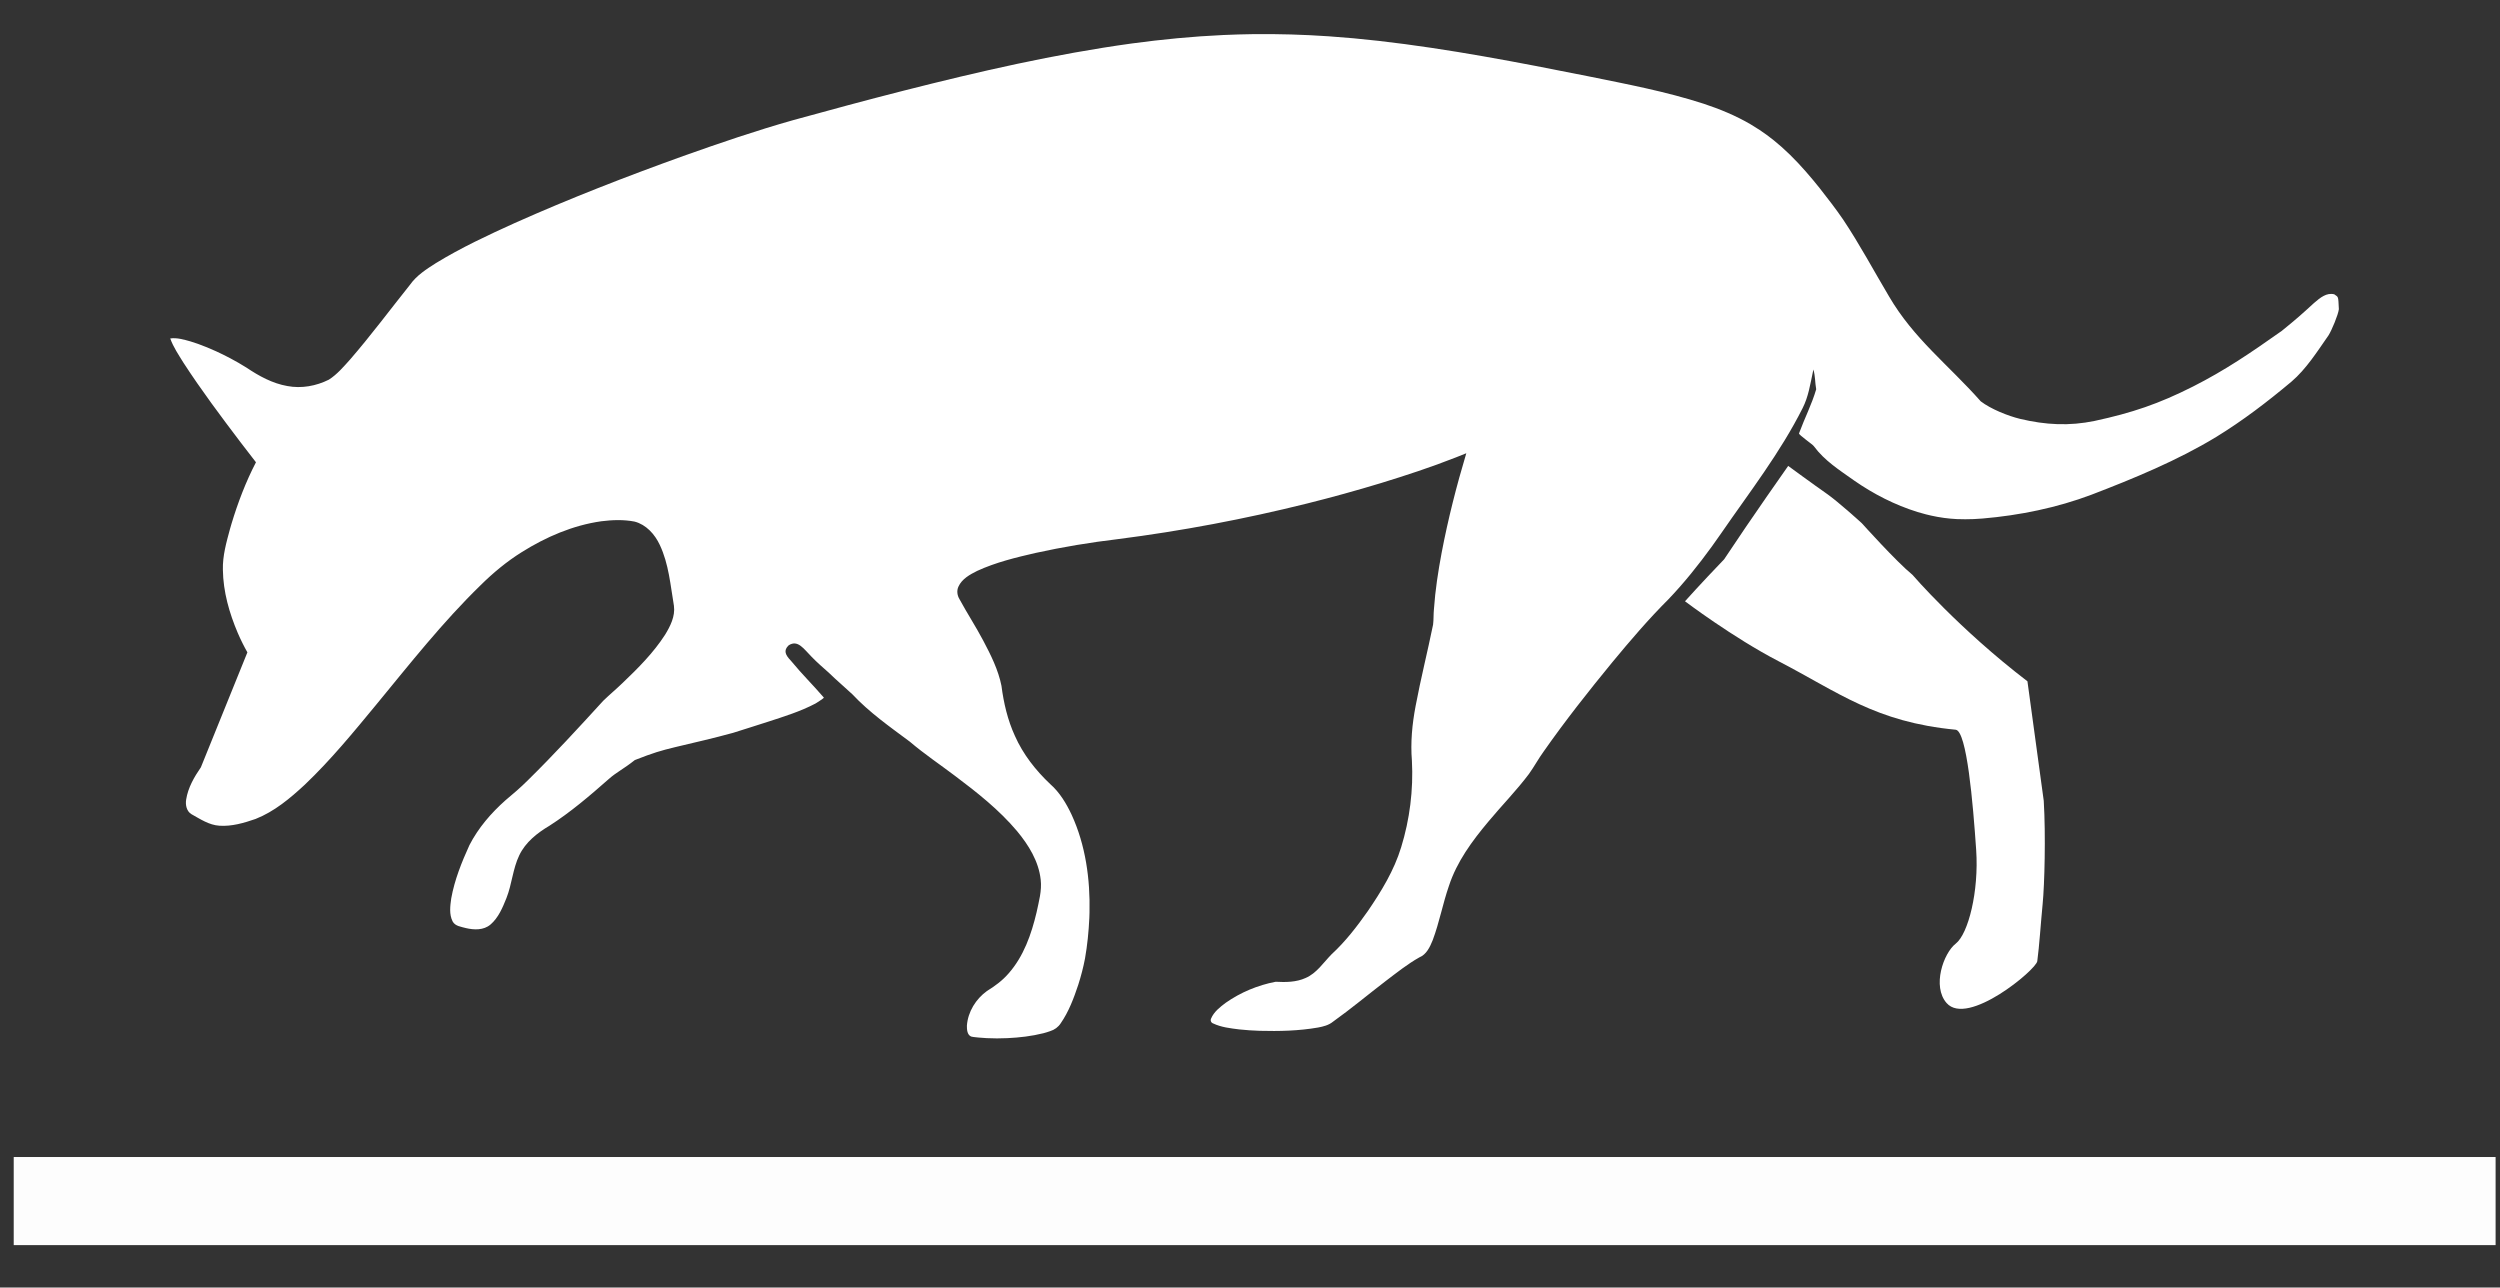 <?xml version="1.0" encoding="UTF-8" standalone="no"?>
<!-- Created with Inkscape (http://www.inkscape.org/) -->

<svg
   version="1.1"
   id="svg1"
   width="1400"
   height="721"
   viewBox="0 0 1400 721"
   sodipodi:docname="Logo_hell_mit_REA.svg"
   inkscape:version="1.3.2 (091e20e, 2023-11-25)"
   xml:space="preserve"
   xmlns:inkscape="http://www.inkscape.org/namespaces/inkscape"
   xmlns:sodipodi="http://sodipodi.sourceforge.net/DTD/sodipodi-0.dtd"
   xmlns="http://www.w3.org/2000/svg"
   xmlns:svg="http://www.w3.org/2000/svg"><rect x="0" y="0" width="1400" height="721" fill="#333333" stroke="none"/><sodipodi:namedview
     id="namedview1"
     pagecolor="#505050"
     bordercolor="#eeeeee"
     borderopacity="1"
     inkscape:showpageshadow="0"
     inkscape:pageopacity="0"
     inkscape:pagecheckerboard="0"
     inkscape:deskcolor="#d1d1d1"
     inkscape:zoom="0.20986922"
     inkscape:cx="717.11326"
     inkscape:cy="748.08493"
     inkscape:window-width="1440"
     inkscape:window-height="775"
     inkscape:window-x="0"
     inkscape:window-y="25"
     inkscape:window-maximized="0"
     inkscape:current-layer="svg1" /><defs
     id="defs1"><clipPath
       clipPathUnits="userSpaceOnUse"
       id="clipPath3"><path
         d="M 0,0 H 1024 V 1024 H 0 Z"
         transform="scale(1.333)"
         clip-rule="evenodd"
         id="path3-8" /></clipPath><clipPath
       clipPathUnits="userSpaceOnUse"
       id="clipPath1"><path
         d="M 1023.293,-0.707 -0.707,1023.293 0.707,1024.707 1024.707,0.707 Z"
         id="path1" /></clipPath><clipPath
       clipPathUnits="userSpaceOnUse"
       id="clipPath6"><path
         d="M 0,0 H 1024 V 1024 H 0 Z"
         transform="scale(1.333)"
         clip-rule="evenodd"
         id="path6" /></clipPath><clipPath
       clipPathUnits="userSpaceOnUse"
       id="clipPath4"><path
         d="M 1024.707,1023.293 0.707,-0.707 -0.707,0.707 1023.293,1024.707 Z"
         id="path4-8" /></clipPath><clipPath
       clipPathUnits="userSpaceOnUse"
       id="clipPath9"><path
         d="M 0,0 H 1024 V 1024 H 0 Z"
         transform="scale(1.333)"
         clip-rule="evenodd"
         id="path9" /></clipPath><clipPath
       clipPathUnits="userSpaceOnUse"
       id="clipPath7"><path
         d="M 0,0 H 1024 V 2 H 0 Z"
         transform="translate(0,-0.5)"
         clip-rule="evenodd"
         id="path7" /></clipPath><clipPath
       clipPathUnits="userSpaceOnUse"
       id="clipPath12"><path
         d="M 0,0 H 1024 V 1024 H 0 Z"
         transform="scale(1.333)"
         clip-rule="evenodd"
         id="path12-7" /></clipPath><clipPath
       clipPathUnits="userSpaceOnUse"
       id="clipPath10"><path
         d="M 0,0 H 1024 V 2 H 0 Z"
         transform="translate(0,-0.5)"
         clip-rule="evenodd"
         id="path10" /></clipPath><clipPath
       clipPathUnits="userSpaceOnUse"
       id="clipPath15"><path
         d="M 0,0 H 1024 V 1024 H 0 Z"
         transform="scale(1.333)"
         clip-rule="evenodd"
         id="path15" /></clipPath><clipPath
       clipPathUnits="userSpaceOnUse"
       id="clipPath13"><path
         d="M 0,0 H 1024 V 2 H 0 Z"
         transform="translate(0,-0.5)"
         clip-rule="evenodd"
         id="path13" /></clipPath><clipPath
       clipPathUnits="userSpaceOnUse"
       id="clipPath18"><path
         d="M 0,0 H 1024 V 1024 H 0 Z"
         transform="scale(1.333)"
         clip-rule="evenodd"
         id="path18" /></clipPath><clipPath
       clipPathUnits="userSpaceOnUse"
       id="clipPath16"><path
         d="M 0,0 H 1024 V 2 H 0 Z"
         transform="translate(0,-0.5)"
         clip-rule="evenodd"
         id="path16" /></clipPath><clipPath
       clipPathUnits="userSpaceOnUse"
       id="clipPath21"><path
         d="M 0,0 H 1024 V 1024 H 0 Z"
         transform="scale(1.333)"
         clip-rule="evenodd"
         id="path21" /></clipPath><clipPath
       clipPathUnits="userSpaceOnUse"
       id="clipPath19"><path
         d="M 0,0 H 1024 V 2 H 0 Z"
         transform="translate(0,-0.5)"
         clip-rule="evenodd"
         id="path19" /></clipPath><clipPath
       clipPathUnits="userSpaceOnUse"
       id="clipPath24"><path
         d="M 0,0 H 1024 V 1024 H 0 Z"
         transform="scale(1.333)"
         clip-rule="evenodd"
         id="path24" /></clipPath><clipPath
       clipPathUnits="userSpaceOnUse"
       id="clipPath22"><path
         d="M 0,0 H 1024 V 2 H 0 Z"
         transform="translate(0,-0.5)"
         clip-rule="evenodd"
         id="path22" /></clipPath><clipPath
       clipPathUnits="userSpaceOnUse"
       id="clipPath27"><path
         d="M 0,0 H 1024 V 1024 H 0 Z"
         transform="scale(1.333)"
         clip-rule="evenodd"
         id="path27" /></clipPath><clipPath
       clipPathUnits="userSpaceOnUse"
       id="clipPath25"><path
         d="M 0,0 H 1024 V 2 H 0 Z"
         transform="translate(0,-0.5)"
         clip-rule="evenodd"
         id="path25" /></clipPath><clipPath
       clipPathUnits="userSpaceOnUse"
       id="clipPath30"><path
         d="M 0,0 H 1024 V 1024 H 0 Z"
         transform="scale(1.333)"
         clip-rule="evenodd"
         id="path30" /></clipPath><clipPath
       clipPathUnits="userSpaceOnUse"
       id="clipPath28"><path
         d="M 0,0 H 2 V 1024 H 0 Z"
         transform="translate(-0.5)"
         clip-rule="evenodd"
         id="path28" /></clipPath><clipPath
       clipPathUnits="userSpaceOnUse"
       id="clipPath33"><path
         d="M 0,0 H 1024 V 1024 H 0 Z"
         transform="scale(1.333)"
         clip-rule="evenodd"
         id="path33" /></clipPath><clipPath
       clipPathUnits="userSpaceOnUse"
       id="clipPath31"><path
         d="M 0,0 H 2 V 1024 H 0 Z"
         transform="translate(-0.5)"
         clip-rule="evenodd"
         id="path31" /></clipPath><clipPath
       clipPathUnits="userSpaceOnUse"
       id="clipPath36"><path
         d="M 0,0 H 1024 V 1024 H 0 Z"
         transform="scale(1.333)"
         clip-rule="evenodd"
         id="path36" /></clipPath><clipPath
       clipPathUnits="userSpaceOnUse"
       id="clipPath34"><path
         d="M 0,0 H 2 V 1024 H 0 Z"
         transform="translate(-0.5)"
         clip-rule="evenodd"
         id="path34" /></clipPath><clipPath
       clipPathUnits="userSpaceOnUse"
       id="clipPath39"><path
         d="M 0,0 H 1024 V 1024 H 0 Z"
         transform="scale(1.333)"
         clip-rule="evenodd"
         id="path39" /></clipPath><clipPath
       clipPathUnits="userSpaceOnUse"
       id="clipPath37"><path
         d="M 0,0 H 2 V 1024 H 0 Z"
         transform="translate(-0.5)"
         clip-rule="evenodd"
         id="path37" /></clipPath><clipPath
       clipPathUnits="userSpaceOnUse"
       id="clipPath42"><path
         d="M 0,0 H 1024 V 1024 H 0 Z"
         transform="scale(1.333)"
         clip-rule="evenodd"
         id="path42" /></clipPath><clipPath
       clipPathUnits="userSpaceOnUse"
       id="clipPath40"><path
         d="M 0,0 H 2 V 1024 H 0 Z"
         transform="translate(-0.5)"
         clip-rule="evenodd"
         id="path40" /></clipPath><clipPath
       clipPathUnits="userSpaceOnUse"
       id="clipPath45"><path
         d="M 0,0 H 1024 V 1024 H 0 Z"
         transform="scale(1.333)"
         clip-rule="evenodd"
         id="path45" /></clipPath><clipPath
       clipPathUnits="userSpaceOnUse"
       id="clipPath43"><path
         d="M 0,0 H 2 V 1024 H 0 Z"
         transform="translate(-0.5)"
         clip-rule="evenodd"
         id="path43" /></clipPath><clipPath
       clipPathUnits="userSpaceOnUse"
       id="clipPath48"><path
         d="M 0,0 H 1024 V 1024 H 0 Z"
         transform="scale(1.333)"
         clip-rule="evenodd"
         id="path48" /></clipPath><clipPath
       clipPathUnits="userSpaceOnUse"
       id="clipPath46"><path
         d="M 0,0 H 2 V 1024 H 0 Z"
         transform="translate(-0.5)"
         clip-rule="evenodd"
         id="path46" /></clipPath><clipPath
       clipPathUnits="userSpaceOnUse"
       id="clipPath51"><path
         d="M 0,0 H 1024 V 1024 H 0 Z"
         transform="scale(1.333)"
         clip-rule="evenodd"
         id="path51" /></clipPath><clipPath
       clipPathUnits="userSpaceOnUse"
       id="clipPath49"><path
         d="M 411,2 C 636.885,2 820,185.115 820,411 820,636.885 636.885,820 411,820 185.115,820 2,636.885 2,411 2,185.115 185.115,2 411,2 Z m 0,-2 C 184.011,0 0,184.011 0,411 0,637.989 184.011,822 411,822 637.989,822 822,637.989 822,411 822,184.011 637.989,0 411,0 Z"
         transform="translate(-1,-1)"
         id="path49" /></clipPath><clipPath
       clipPathUnits="userSpaceOnUse"
       id="clipPath54"><path
         d="M 0,0 H 1024 V 1024 H 0 Z"
         transform="scale(1.333)"
         clip-rule="evenodd"
         id="path54" /></clipPath><clipPath
       clipPathUnits="userSpaceOnUse"
       id="clipPath52"><path
         d="M 257,2 C 397.833,2 512,116.167 512,257 512,397.833 397.833,512 257,512 116.167,512 2,397.833 2,257 2,116.167 116.167,2 257,2 Z m 0,-2 C 115.063,0 0,115.063 0,257 0,398.937 115.063,514 257,514 398.937,514 514,398.937 514,257 514,115.063 398.937,0 257,0 Z"
         transform="translate(-1,-1)"
         id="path52" /></clipPath><clipPath
       clipPathUnits="userSpaceOnUse"
       id="clipPath57"><path
         d="M 0,0 H 1024 V 1024 H 0 Z"
         transform="scale(1.333)"
         clip-rule="evenodd"
         id="path57" /></clipPath><clipPath
       clipPathUnits="userSpaceOnUse"
       id="clipPath55"><path
         d="m 103,2 c 55.781,0 101,45.219 101,101 0,55.781 -45.219,101 -101,101 C 47.219,204 2,158.781 2,103 2,47.219 47.219,2 103,2 Z m 0,-2 C 46.115,0 0,46.115 0,103 0,159.885 46.115,206 103,206 159.885,206 206,159.885 206,103 206,46.115 159.885,0 103,0 Z"
         transform="translate(-1,-1)"
         id="path55" /></clipPath></defs><g
     id="g4"
     transform="matrix(1.44,0,0,1.44,-298.531,-37.165)"
     style="fill:#ffffff"><g
       id="g12"
       style="fill:#ffffff;fill-opacity:1;stroke-width:1.002;stroke-dasharray:none"
       transform="matrix(1.207,0,0,1.231,177.092,1.486)"><path
         id="path3"
         style="fill:#ffffff;fill-opacity:1;fill-rule:nonzero;stroke:none;stroke-width:1.002;stroke-dasharray:none"
         d="m 428.804,30.544 c -3.255,0.048 -6.45,0.135 -9.659,0.28 -9.844,0.435 -19.765,1.386 -29.466,2.672 -24.834,3.356 -49.185,8.857 -73.477,14.904 -11.852,2.96 -23.757,6.107 -35.48,9.281 -12.011,3.319 -23.768,7.266 -35.546,11.371 -18.337,6.468 -36.526,13.388 -54.341,21.188 -8.622,3.833 -17.234,7.767 -25.335,12.629 -3.045,1.909 -6.208,3.87 -8.345,6.833 -6.428,7.883 -12.572,16 -19.311,23.625 -2.108,2.293 -4.186,4.711 -6.851,6.375 -4.108,2.014 -8.839,2.857 -13.365,2.013 -4.795,-0.816 -9.147,-3.165 -13.165,-5.811 -1.75,-1.078 -3.538,-2.08 -5.294,-2.993 -1.507,-0.775 -3.019,-1.512 -4.494,-2.171 -1.906,-0.856 -3.845,-1.639 -5.815,-2.336 -0.685,-0.229 -1.652,-0.564 -2.462,-0.793 -2.111,-0.566 -4.308,-1.237 -6.512,-0.929 1.004,2.75 2.702,5.181 4.248,7.648 5.748,8.678 12.074,16.955 18.438,25.187 1.639,2.098 3.278,4.197 4.935,6.281 -3.276,6.178 -5.816,12.726 -7.873,19.402 -0.146,0.482 -0.358,1.186 -0.508,1.727 -1.161,4.193 -2.395,8.455 -2.276,12.85 0.094,6.911 2.066,13.666 4.804,19.966 0.427,0.968 0.982,2.16 1.51,3.193 0.489,0.991 1.042,1.949 1.582,2.913 -4.997,12.109 -9.995,24.218 -14.994,36.326 -2.152,3.055 -4.131,6.412 -4.734,10.153 -0.289,1.696 0.112,3.716 1.705,4.646 2.838,1.546 5.684,3.442 9.008,3.643 3.987,0.263 7.908,-0.868 11.645,-2.135 6.056,-2.342 11.156,-6.536 15.906,-10.863 8.348,-7.796 15.681,-16.585 23.026,-25.309 10.804,-12.869 21.364,-26.022 33.543,-37.642 4.057,-3.935 8.463,-7.525 13.288,-10.48 7.815,-4.808 16.479,-8.477 25.612,-9.75 3.558,-0.441 7.208,-0.571 10.742,0.101 3.726,0.946 6.524,3.998 8.126,7.375 2.903,6.005 3.427,12.755 4.553,19.236 0.457,3.318 -1.184,6.459 -2.886,9.184 -3.758,5.709 -8.682,10.524 -13.645,15.176 -2.031,1.928 -4.211,3.698 -6.237,5.626 -7.952,8.537 -15.927,17.064 -24.333,25.158 -2.27,2.228 -4.707,4.27 -7.168,6.28 -4.626,4.026 -8.769,8.729 -11.624,14.185 -2.493,5.387 -4.785,10.946 -5.859,16.811 -0.344,2.396 -0.708,5.036 0.445,7.276 0.839,1.526 2.739,1.674 4.245,2.1 2.645,0.614 5.747,0.738 7.954,-1.109 2.568,-2.156 3.91,-5.352 5.151,-8.382 1.763,-4.377 2.034,-9.229 4.121,-13.486 2.011,-4.146 5.789,-7.053 9.685,-9.319 6.828,-4.292 13.031,-9.488 19.119,-14.754 2.536,-2.215 4.75,-3.145 8.433,-6.022 6.023,-2.322 8.343,-2.971 12.987,-4.081 6.257,-1.458 12.461,-2.842 18.674,-4.52 3.759,-1.12 7.484,-2.356 11.237,-3.5 5.191,-1.661 10.455,-3.248 15.312,-5.761 0.388,-0.265 2.581,-1.534 2.699,-1.876 -4.058,-4.591 -6.662,-6.965 -10.625,-11.647 -1.753,-1.804 -2.484,-3.212 -0.719,-4.864 2.992,-1.889 4.877,1.164 7.451,3.685 1.706,1.729 3.674,3.399 5.511,4.995 2.433,2.336 5.133,4.56 7.539,6.766 5.543,5.798 12.068,10.263 18.53,14.987 4.657,3.892 9.743,7.226 14.611,10.841 7.106,5.232 14.16,10.692 19.937,17.411 3.711,4.383 6.976,9.519 7.626,15.345 0.42,3.502 -0.608,6.935 -1.328,10.326 -1.668,6.921 -4.167,13.913 -9.005,19.283 -1.974,2.25 -4.415,4.019 -6.966,5.555 -3.565,2.508 -6.169,6.576 -6.478,10.972 -0.009,1.205 0.073,2.866 1.352,3.42 0.855,0.217 1.558,0.211 2.402,0.322 0.739,0.068 1.767,0.149 2.627,0.187 2.107,0.106 4.475,0.116 6.689,0.003 3.89,-0.183 7.785,-0.614 11.571,-1.551 0.6,-0.16 1.506,-0.405 2.206,-0.669 1.38,-0.414 2.591,-1.27 3.384,-2.481 2.586,-3.659 4.201,-7.897 5.632,-12.112 0.894,-2.709 1.67,-5.651 2.188,-8.34 0.761,-4.239 1.195,-8.533 1.396,-12.834 0.019,-0.505 0.048,-1.212 0.057,-1.76 0.24,-10.499 -1.263,-21.227 -5.749,-30.801 -1.719,-3.592 -3.85,-7.082 -6.898,-9.705 -4.681,-4.332 -8.757,-9.41 -11.394,-15.249 -2.332,-4.977 -3.615,-10.374 -4.326,-15.805 -1.033,-5.082 -3.438,-9.748 -5.872,-14.282 -2.407,-4.458 -5.215,-8.685 -7.668,-13.115 -0.718,-1.168 -0.92,-2.636 -0.339,-3.904 1.142,-2.498 3.724,-3.86 6.078,-5.013 5.995,-2.698 12.429,-4.228 18.819,-5.666 8.75,-1.888 17.657,-3.332 26.509,-4.363 20.504,-2.573 40.866,-6.344 60.962,-11.256 7.898,-1.933 15.978,-4.121 23.783,-6.446 8.157,-2.458 16.202,-5.04 24.143,-8.112 l 3.353,-1.317 c -3.151,10.311 -5.866,20.761 -7.928,31.346 -1.124,5.85 -2.079,11.899 -2.499,17.904 -0.167,1.621 -0.072,3.267 -0.273,4.877 -1.787,8.609 -3.984,17.115 -5.638,25.752 -1.096,5.676 -1.67,11.486 -1.185,17.262 0.498,9.219 -0.696,18.53 -3.463,27.336 -2.281,7.339 -6.393,13.931 -10.76,20.192 -3.481,4.856 -7.195,9.599 -11.649,13.609 -2.653,2.638 -4.818,6.006 -8.394,7.502 -3.015,1.343 -6.401,1.36 -9.632,1.19 -5.74,1.073 -11.278,3.333 -16.093,6.64 -1.832,1.35 -3.781,2.825 -4.709,4.97 -0.316,0.623 10e-4,1.348 0.663,1.556 2.613,1.222 5.538,1.526 8.369,1.883 2.195,0.238 4.45,0.371 6.567,0.443 6.295,0.164 12.637,0.03 18.856,-1.036 1.689,-0.312 3.417,-0.721 4.787,-1.818 5.81,-4.065 11.293,-8.572 16.96,-12.829 3.54,-2.626 7.023,-5.379 10.893,-7.512 2.294,-0.903 3.417,-3.295 4.303,-5.432 2.143,-5.587 3.229,-11.509 5.227,-17.146 2.542,-7.653 7.481,-14.194 12.66,-20.258 4.31,-5.093 9.063,-9.81 13.123,-15.113 1.68,-2.294 3.045,-4.8 4.739,-7.087 6.945,-9.724 14.452,-19.034 22.116,-28.197 5.788,-6.855 11.686,-13.634 18.103,-19.912 5.064,-5.189 9.65,-10.825 13.964,-16.646 0.971,-1.334 2.081,-2.838 3.071,-4.263 9.119,-12.978 18.958,-25.362 26.188,-39.471 1.843,-3.576 2.391,-7.216 3.463,-12.196 0.639,2.153 0.498,4.037 0.905,6.251 -1.474,4.915 -3.682,9.006 -5.541,13.947 -0.043,0.5 4.542,3.566 4.778,4.022 3.472,4.614 8.209,7.523 12.918,10.809 6.304,4.309 13.213,7.779 20.528,10.001 0.737,0.209 1.759,0.512 2.618,0.72 0.542,0.133 1.159,0.282 1.718,0.403 2.707,0.603 5.692,0.993 8.32,1.108 1.815,0.071 3.635,0.065 5.379,-0.002 0.843,-0.039 1.957,-0.099 2.905,-0.179 11.899,-0.992 23.934,-3.398 35.093,-7.53 13.513,-5.079 27.75,-10.839 40.144,-18.226 8.561,-5.149 16.465,-11.071 24.245,-17.464 4.784,-4 8.362,-9.58 11.994,-14.689 0.959,-1.494 3.1,-6.435 3.302,-8.235 -0.219,-4.238 -0.086,-3.709 -1.48,-4.689 -2.471,-0.603 -4.521,1.05 -6.54,2.76 -3.903,3.516 -5.728,5.108 -10.395,8.808 -10.198,7.061 -18.191,12.395 -28.563,17.558 -11.062,5.477 -19.622,8.315 -31.726,10.876 -8.14,1.653 -15.815,1.269 -23.98,-0.645 -3.931,-0.931 -9.457,-3.114 -12.697,-5.542 -10.484,-11.603 -21.573,-19.752 -29.562,-33.162 -4.914,-8.105 -9.452,-16.449 -14.792,-24.289 -2.384,-3.407 -4.962,-6.673 -7.561,-9.916 -0.609,-0.736 -1.383,-1.688 -2.071,-2.497 -3.152,-3.716 -6.486,-7.293 -10.165,-10.495 -0.727,-0.633 -1.674,-1.426 -2.516,-2.087 -1.473,-1.162 -2.996,-2.259 -4.568,-3.282 -0.844,-0.553 -1.934,-1.222 -2.9,-1.776 -4.766,-2.742 -9.994,-4.852 -15.151,-6.519 -12.198,-3.875 -24.809,-6.197 -37.34,-8.7 -22.332,-4.367 -44.725,-8.621 -67.379,-11.157 -5.366,-0.595 -10.762,-1.082 -16.096,-1.442 -8.132,-0.541 -16.153,-0.775 -24.318,-0.68 z" /><path
         id="path4"
         d="m 678.27,234.993 c -22.104,-16.579 -37.037,-33.631 -37.037,-33.631 -5.251,-4.199 -16.318,-16.301 -16.318,-16.301 0,0 -7.541,-6.763 -11.427,-9.409 -3.88,-2.645 -12.307,-8.701 -12.307,-8.701 0,0 -11.803,16.406 -20.641,29.505 -7.819,7.982 -12.604,13.256 -12.604,13.256 0,0 15.371,11.421 30.215,18.973 19.203,9.767 31.138,19.19 56.986,21.602 3.611,0.339 5.585,23.246 6.611,37.945 0.923,13.156 -2.563,26.563 -6.563,29.615 -4.004,3.047 -7.681,13.547 -2.952,18.796 6.776,7.532 28.837,-10.522 29.208,-13.23 0.656,-4.76 1.115,-11.926 1.724,-18.046 0.615,-6.12 1.027,-21.622 0.36,-32.616"
         style="fill:#ffffff;fill-opacity:1;fill-rule:nonzero;stroke:none;stroke-width:1.002;stroke-dasharray:none" /></g><rect
       style="opacity:0.992;fill:#ffffff;fill-opacity:1;stroke:none;stroke-width:16.703;stroke-linecap:round;stroke-linejoin:round;stroke-dasharray:none;stroke-opacity:1;paint-order:stroke fill markers"
       id="rect12"
       width="965.173"
       height="34.26"
       x="212.649"
       y="475.761" /></g><g
     id="g3"
     transform="translate(1687.302,12.371)"><g
       opacity="0.497"
       id="g2"
       clip-path="url(#clipPath3)"><path
         d="M 0,0 H 1024 V 1024 H 0 Z"
         style="fill:#0a84ff;fill-opacity:1;fill-rule:nonzero;stroke:none"
         transform="scale(1.333)"
         clip-path="url(#clipPath1)"
         id="path2" /></g><g
       opacity="0.497"
       id="g5"
       clip-path="url(#clipPath6)"><path
         d="M 0,0 H 1024 V 1024 H 0 Z"
         style="fill:#0a84ff;fill-opacity:1;fill-rule:nonzero;stroke:none"
         transform="scale(1.333)"
         clip-path="url(#clipPath4)"
         id="path5" /></g><g
       opacity="0.497"
       id="g8"
       clip-path="url(#clipPath9)"><path
         d="M 0,-1 H 1024 V 2 H 0 Z"
         style="fill:#0a84ff;fill-opacity:1;fill-rule:nonzero;stroke:none"
         transform="matrix(1.333,0,0,1.333,0,682)"
         clip-path="url(#clipPath7)"
         id="path8" /></g><g
       opacity="0.497"
       id="g11"
       clip-path="url(#clipPath12)"><path
         d="M 0,-1 H 1024 V 2 H 0 Z"
         style="fill:#0a84ff;fill-opacity:1;fill-rule:nonzero;stroke:none"
         transform="matrix(1.333,0,0,1.333,0,852.667)"
         clip-path="url(#clipPath10)"
         id="path11" /></g><g
       opacity="0.497"
       id="g14"
       clip-path="url(#clipPath15)"><path
         d="M 0,-1 H 1024 V 2 H 0 Z"
         style="fill:#0a84ff;fill-opacity:1;fill-rule:nonzero;stroke:none"
         transform="matrix(1.333,0,0,1.333,0,1023.333)"
         clip-path="url(#clipPath13)"
         id="path14" /></g><g
       opacity="0.497"
       id="g17"
       clip-path="url(#clipPath18)"><path
         d="M 0,-1 H 1024 V 2 H 0 Z"
         style="fill:#0a84ff;fill-opacity:1;fill-rule:nonzero;stroke:none"
         transform="matrix(1.333,0,0,1.333,0,1194)"
         clip-path="url(#clipPath16)"
         id="path17" /></g><g
       opacity="0.497"
       id="g20"
       clip-path="url(#clipPath21)"><path
         d="M 0,-1 H 1024 V 2 H 0 Z"
         style="fill:#0a84ff;fill-opacity:1;fill-rule:nonzero;stroke:none"
         transform="matrix(1.333,0,0,1.333,0,511.333)"
         clip-path="url(#clipPath19)"
         id="path20" /></g><g
       opacity="0.497"
       id="g23"
       clip-path="url(#clipPath24)"><path
         d="M 0,-1 H 1024 V 2 H 0 Z"
         style="fill:#0a84ff;fill-opacity:1;fill-rule:nonzero;stroke:none"
         transform="matrix(1.333,0,0,1.333,0,340.667)"
         clip-path="url(#clipPath22)"
         id="path23" /></g><g
       opacity="0.497"
       id="g26"
       clip-path="url(#clipPath27)"><path
         d="M 0,-1 H 1024 V 2 H 0 Z"
         style="fill:#0a84ff;fill-opacity:1;fill-rule:nonzero;stroke:none"
         transform="matrix(1.333,0,0,1.333,0,170)"
         clip-path="url(#clipPath25)"
         id="path26" /></g><g
       opacity="0.497"
       id="g29"
       clip-path="url(#clipPath30)"><path
         d="M -1,0 H 2 V 1024 H -1 Z"
         style="fill:#0a84ff;fill-opacity:1;fill-rule:nonzero;stroke:none"
         transform="matrix(1.333,0,0,1.333,682,0)"
         clip-path="url(#clipPath28)"
         id="path29" /></g><g
       opacity="0.497"
       id="g32"
       clip-path="url(#clipPath33)"><path
         d="M -1,0 H 2 V 1024 H -1 Z"
         style="fill:#0a84ff;fill-opacity:1;fill-rule:nonzero;stroke:none"
         transform="matrix(1.333,0,0,1.333,511.333,0)"
         clip-path="url(#clipPath31)"
         id="path32" /></g><g
       opacity="0.497"
       id="g35"
       clip-path="url(#clipPath36)"><path
         d="M -1,0 H 2 V 1024 H -1 Z"
         style="fill:#0a84ff;fill-opacity:1;fill-rule:nonzero;stroke:none"
         transform="matrix(1.333,0,0,1.333,340.667,0)"
         clip-path="url(#clipPath34)"
         id="path35" /></g><g
       opacity="0.497"
       id="g38"
       clip-path="url(#clipPath39)"><path
         d="M -1,0 H 2 V 1024 H -1 Z"
         style="fill:#0a84ff;fill-opacity:1;fill-rule:nonzero;stroke:none"
         transform="matrix(1.333,0,0,1.333,170,0)"
         clip-path="url(#clipPath37)"
         id="path38" /></g><g
       opacity="0.497"
       id="g41"
       clip-path="url(#clipPath42)"><path
         d="M -1,0 H 2 V 1024 H -1 Z"
         style="fill:#0a84ff;fill-opacity:1;fill-rule:nonzero;stroke:none"
         transform="matrix(1.333,0,0,1.333,852.667,0)"
         clip-path="url(#clipPath40)"
         id="path41" /></g><g
       opacity="0.497"
       id="g44"
       clip-path="url(#clipPath45)"><path
         d="M -1,0 H 2 V 1024 H -1 Z"
         style="fill:#0a84ff;fill-opacity:1;fill-rule:nonzero;stroke:none"
         transform="matrix(1.333,0,0,1.333,1023.333,0)"
         clip-path="url(#clipPath43)"
         id="path44" /></g><g
       opacity="0.497"
       id="g47"
       clip-path="url(#clipPath48)"><path
         d="M -1,0 H 2 V 1024 H -1 Z"
         style="fill:#0a84ff;fill-opacity:1;fill-rule:nonzero;stroke:none"
         transform="matrix(1.333,0,0,1.333,1194,0)"
         clip-path="url(#clipPath46)"
         id="path47" /></g><g
       opacity="0.497"
       id="g50"
       clip-path="url(#clipPath51)"><path
         d="M -1,-1 H 821 V 821 H -1 Z"
         style="fill:#0a84ff;fill-opacity:1;fill-rule:nonzero;stroke:none"
         transform="matrix(1.333,0,0,1.333,136,136)"
         clip-path="url(#clipPath49)"
         id="path50" /></g><g
       opacity="0.497"
       id="g53"
       clip-path="url(#clipPath54)"><path
         d="M -1,-1 H 513 V 513 H -1 Z"
         style="fill:#0a84ff;fill-opacity:1;fill-rule:nonzero;stroke:none"
         transform="matrix(1.333,0,0,1.333,341.333,341.333)"
         clip-path="url(#clipPath52)"
         id="path53" /></g><g
       opacity="0.497"
       id="g56"
       clip-path="url(#clipPath57)"><path
         d="M -1,-1 H 205 V 205 H -1 Z"
         style="fill:#0a84ff;fill-opacity:1;fill-rule:nonzero;stroke:none"
         transform="matrix(1.333,0,0,1.333,546.667,546.667)"
         clip-path="url(#clipPath55)"
         id="path56" /></g></g></svg>
